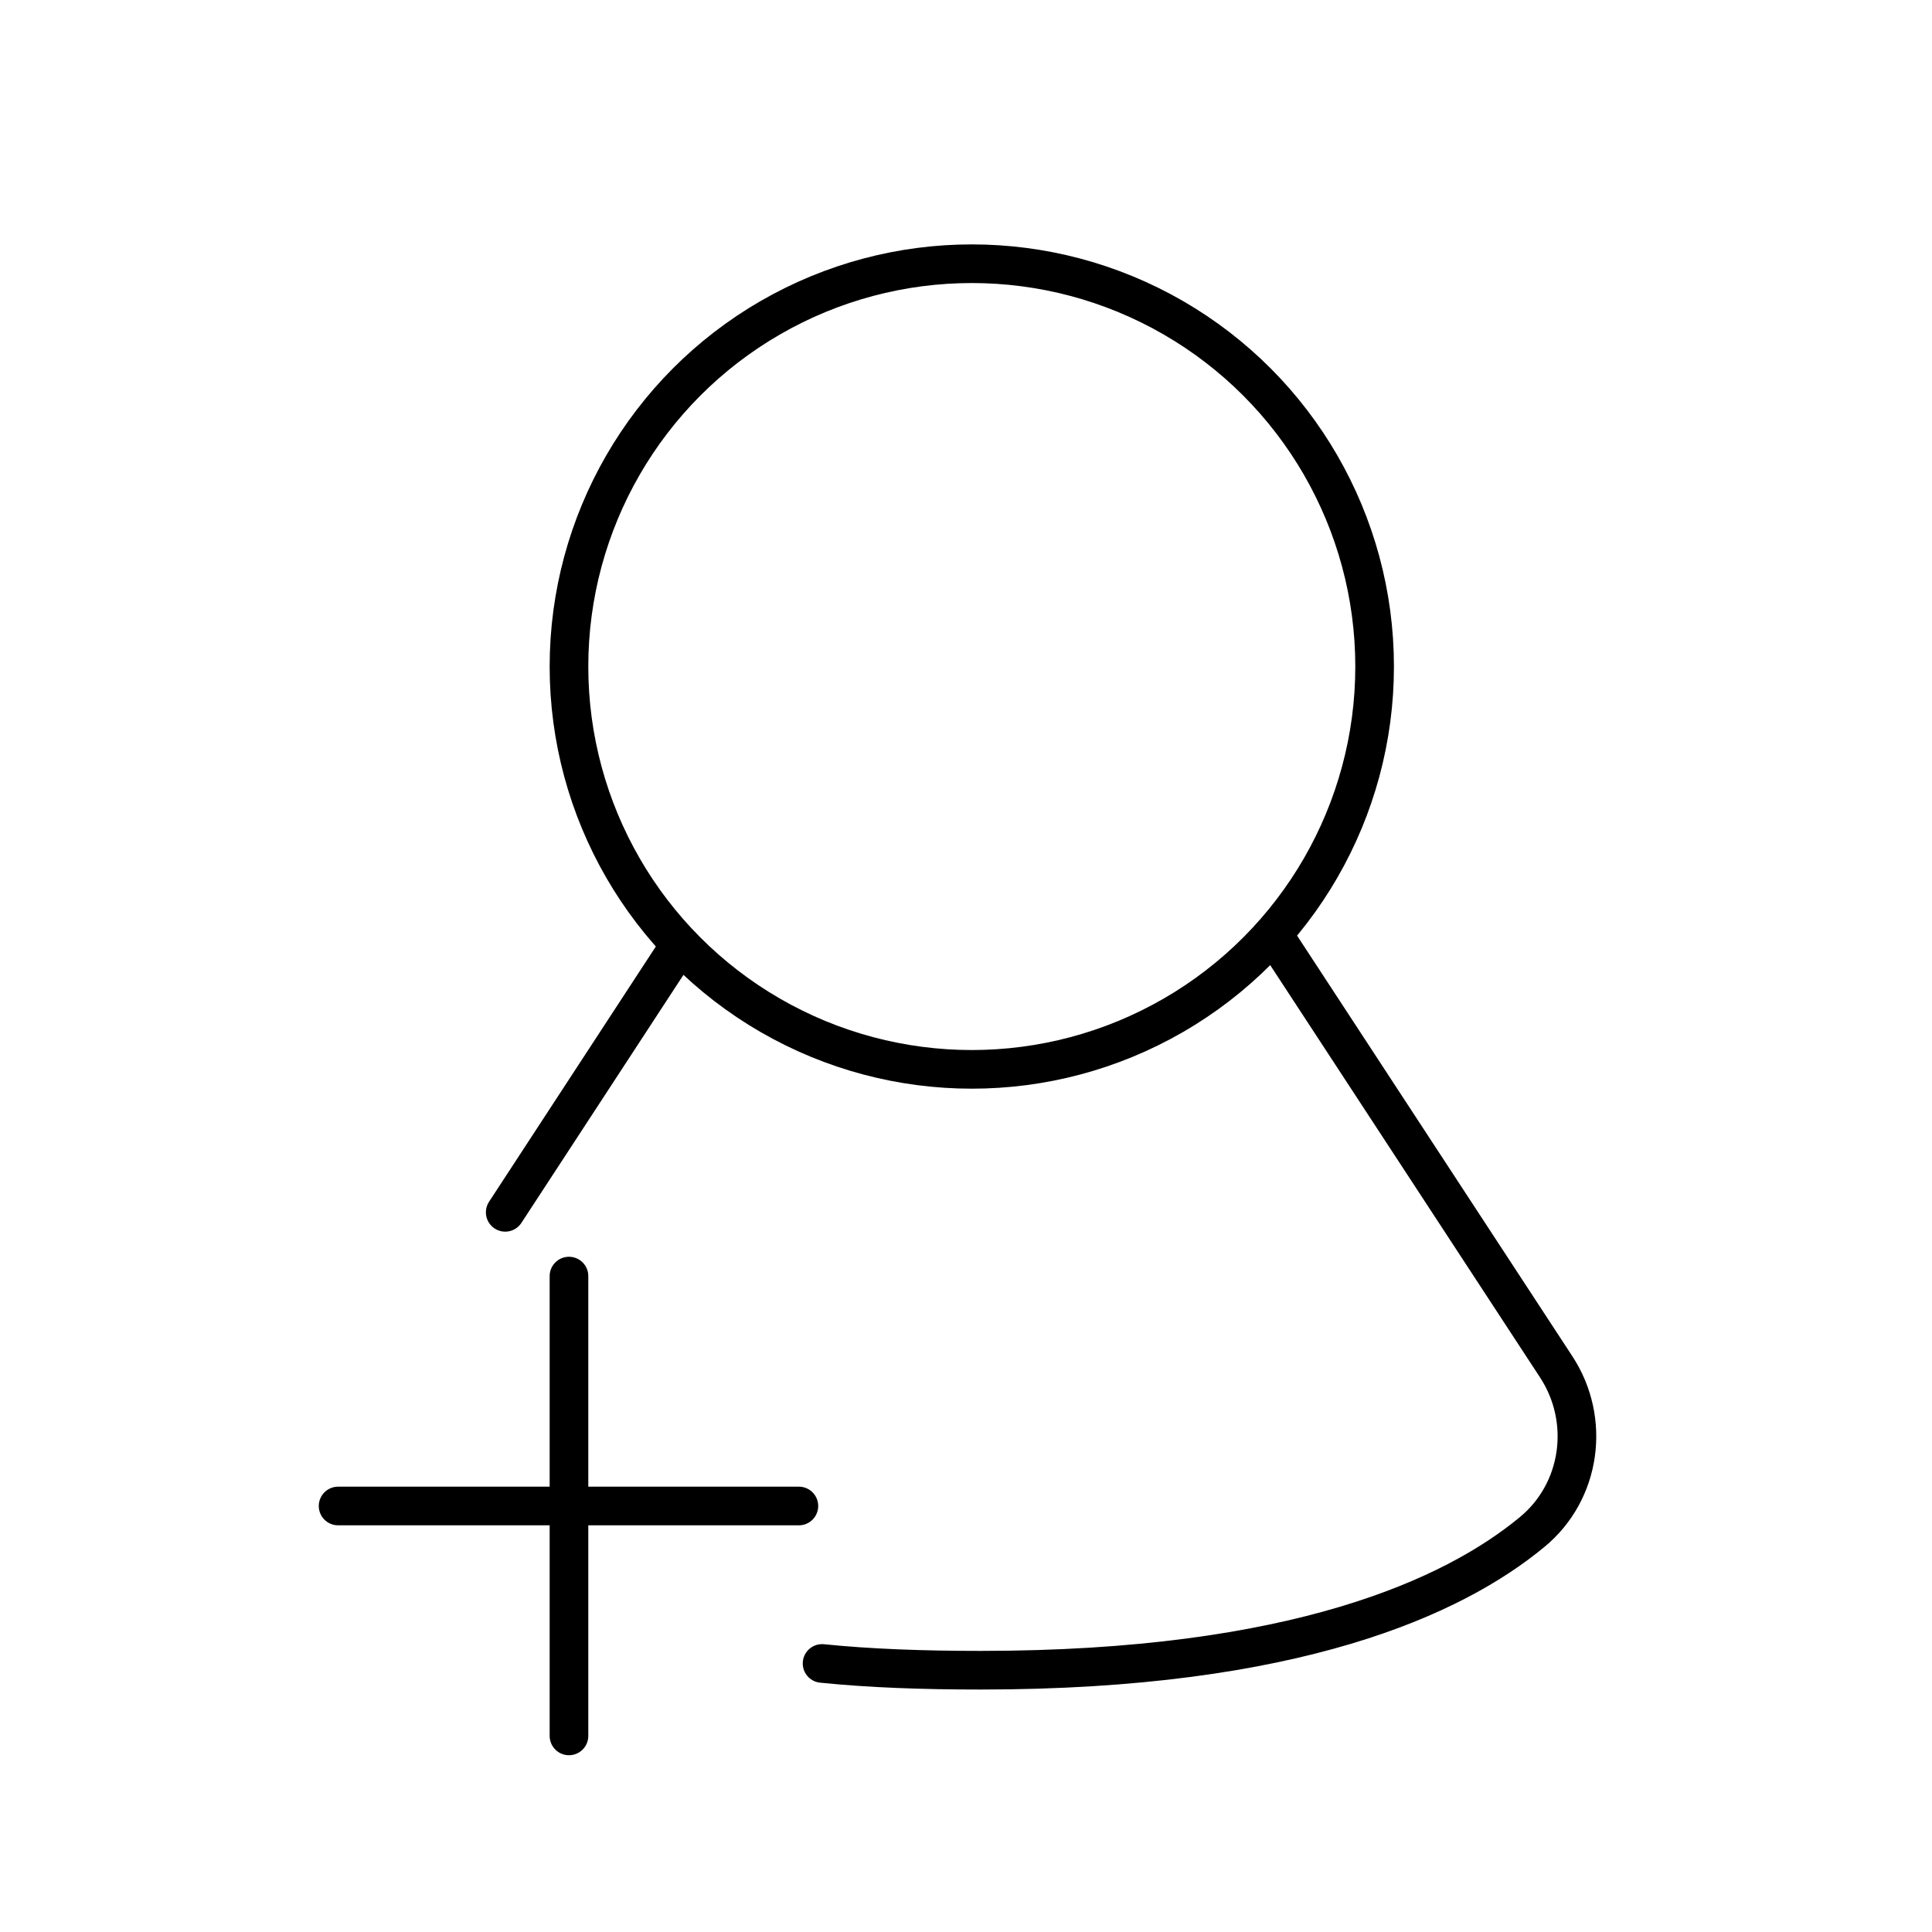 <?xml version="1.0" encoding="utf-8"?>
<!-- Generator: Adobe Illustrator 21.0.2, SVG Export Plug-In . SVG Version: 6.00 Build 0)  -->
<svg version="1.1" id="Layer_1" xmlns="http://www.w3.org/2000/svg" xmlns:xlink="http://www.w3.org/1999/xlink" x="0px" y="0px"
	 viewBox="0 0 200 200" style="enable-background:new 0 0 200 200;" xml:space="preserve">
<style type="text/css">
	.st0{fill:none;stroke:#000000;stroke-width:4;stroke-linecap:round;stroke-miterlimit:10;}
</style>
<circle class="st0" cx="100.6" cy="69" r="41.7"/>
<path class="st0" d="M85.1,172.2c4.9,0.5,10.4,0.7,16.4,0.7c32.6,0,49-7.6,57.1-14.3c5.1-4.2,6.1-11.6,2.5-17.1l-28.6-43.7"/>
<line class="st0" x1="70.4" y1="97.8" x2="52.3" y2="125.5"/>
<line class="st0" x1="58.9" y1="132.1" x2="58.9" y2="179.7"/>
<line class="st0" x1="82.7" y1="155.9" x2="35" y2="155.9"/>
</svg>

